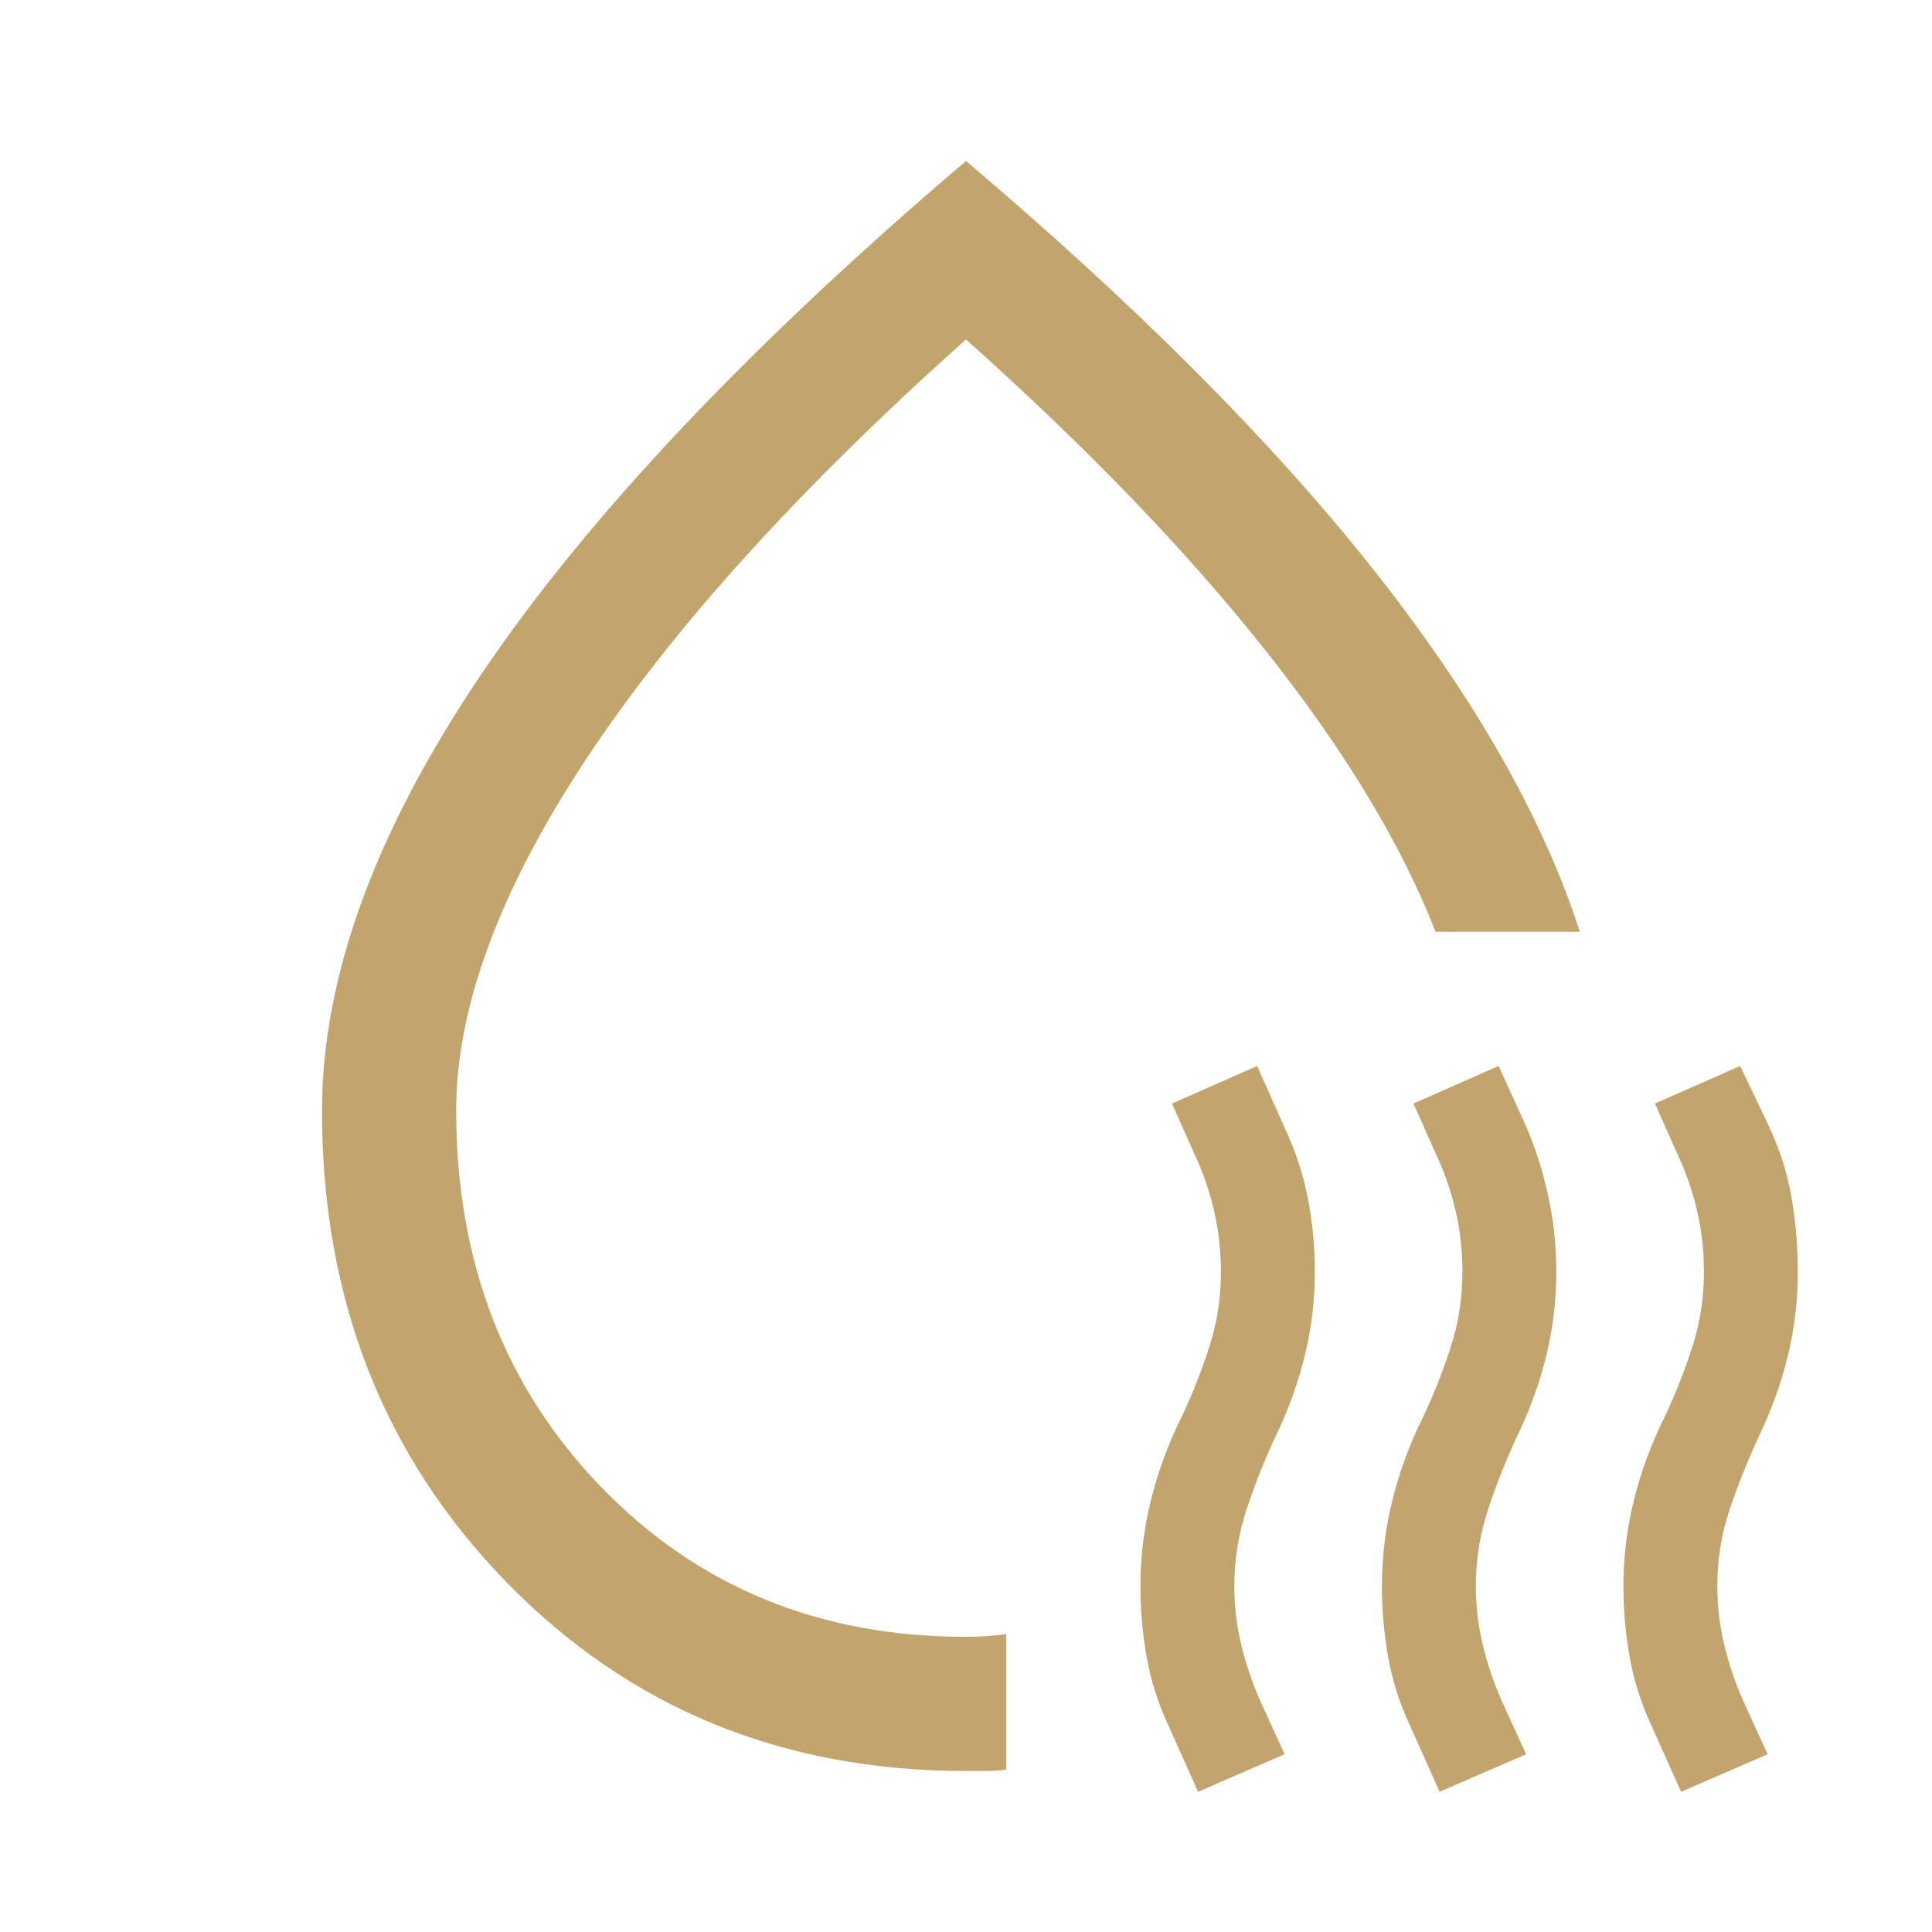 <svg xmlns="http://www.w3.org/2000/svg" height="40px" viewBox="0 -960 960 960" width="40px" fill="#C2A56D"><path d="M160-408q0-100 79.5-217.5T480-880q126.67 107.33 202.17 202.67Q757.67-582 785-497h-71.67q-25.33-65-84-139.17Q570.67-710.33 480-791.33q-124.33 111-188.83 208.66-64.5 97.67-64.5 174.46 0 112.54 72 187.04 72 74.5 181.33 74.5 5.33 0 10-.33t10-1v67.33q-5.33.67-10 .67h-10q-137 0-228.5-94T160-408Zm315.33-65.33Zm120 403.66-14.33-32q-8-17-11.17-34.62-3.16-17.61-3.16-35.71 0-21.77 5.33-43.05 5.33-21.28 15.33-41.28 8-17 13.67-34.72t5.67-36.95q0-15.93-3.5-30.8-3.5-14.87-10.17-28.87l-10.67-24 42.34-18.66 13.66 30.66q8 17 11.5 34.91 3.5 17.91 3.5 36.76 0 21.31-5 41.66-5 20.34-14.33 39.67-8.27 17.66-14.47 36.36-6.2 18.7-6.2 38.43 0 14.55 3.34 28.71Q620-129 626-115.33l12.33 27-43 18.66Zm120 0-14.33-32q-8-17-11.17-34.62-3.16-17.61-3.16-35.71 0-21.77 5.33-43.05 5.33-21.28 15.33-41.28 8-17 13.67-34.72t5.67-36.95q0-15.93-3.5-30.8-3.5-14.87-10.17-28.87l-10.67-24 42.34-18.66 13.66 30q7.34 17.33 11.17 35.5 3.83 18.16 3.83 36.83 0 21.31-5 41.66-5 20.34-14.33 39.67-8.27 17.66-14.47 36.36-6.2 18.7-6.2 38.43 0 14.55 3.34 28.71Q740-129 746-115.33l12.33 27-43 18.66Zm120 0-14.33-32q-8-17-11.17-34.62-3.16-17.61-3.16-35.71 0-21.77 5.33-43.05 5.33-21.28 15.33-41.28 8-17 13.67-34.72t5.67-36.95q0-15.93-3.5-30.8-3.5-14.87-10.17-28.87l-10.67-24 42.34-18.66 14.33 30q8 17 11.17 35.21 3.16 18.2 3.16 37.37 0 21.08-5 41.58T874-246.33q-8.27 17.8-14.47 36.12-6.2 18.32-6.2 38.22 0 14.66 3.34 28.82Q860-129 866-115.33l12.33 27-43 18.66Z"/></svg>
